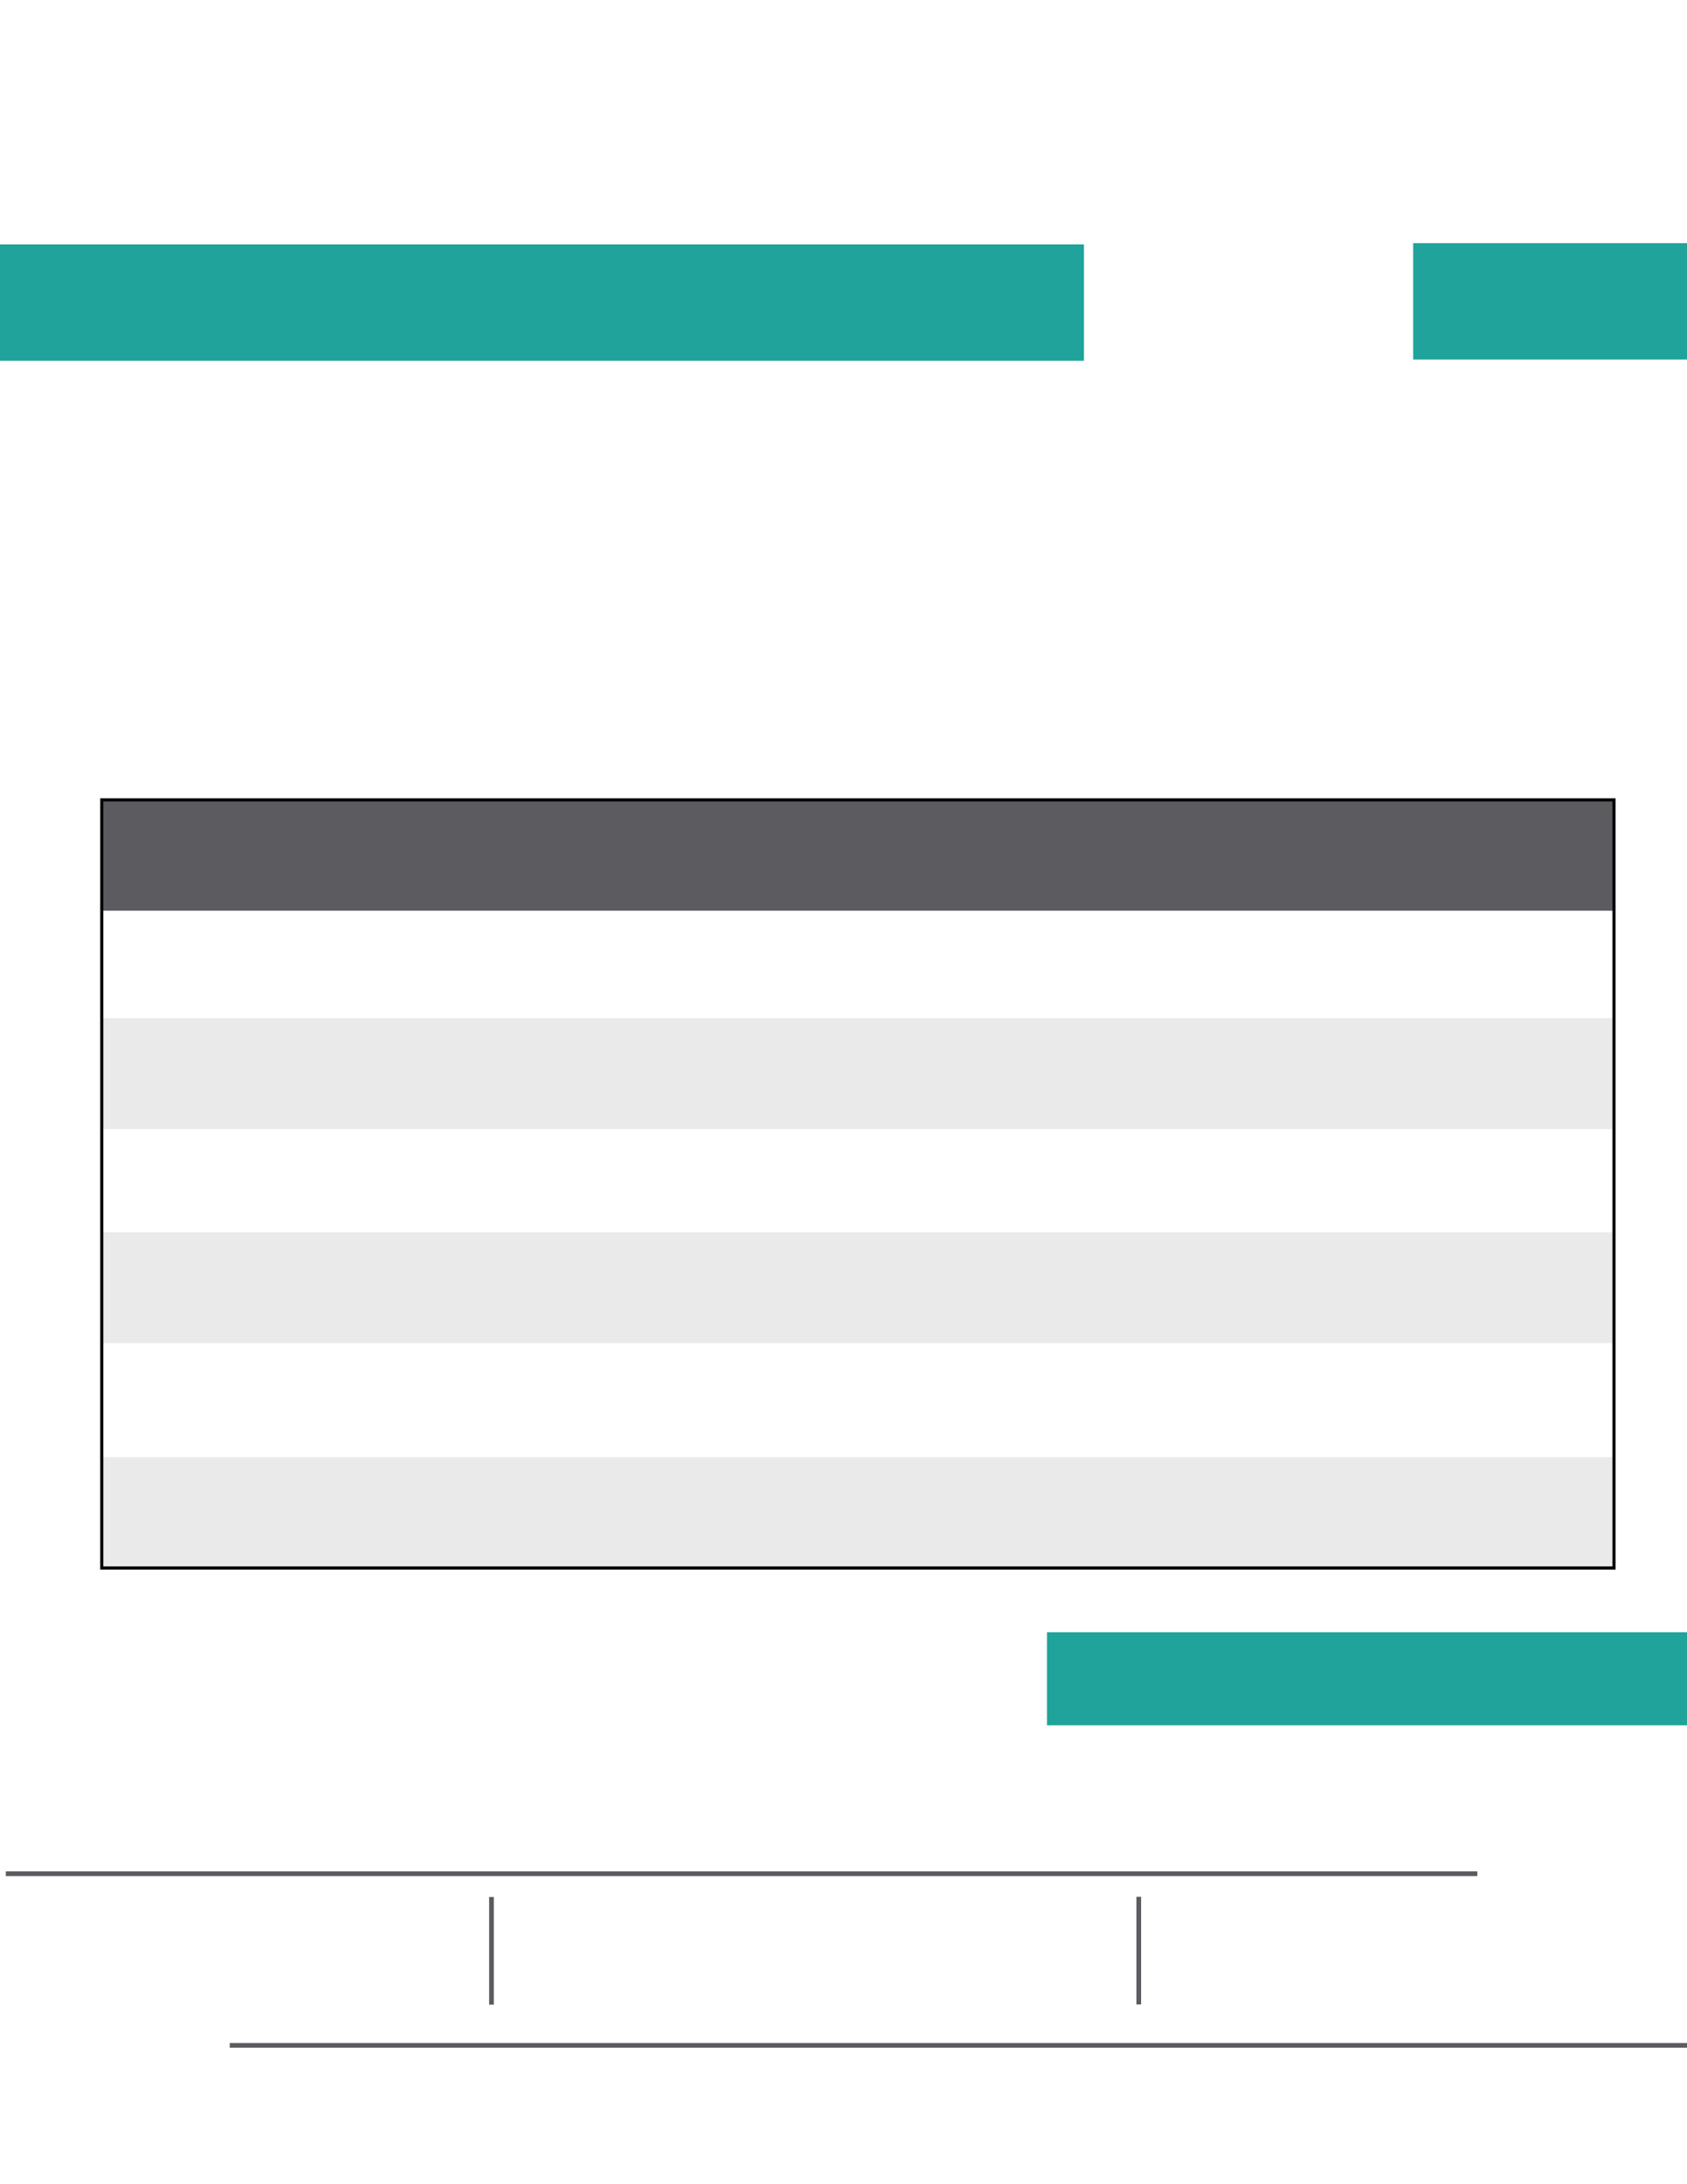 <?xml version="1.0" encoding="UTF-8" standalone="no"?>
<!-- Created with Inkscape (http://www.inkscape.org/) -->

<svg
   width="8.5in"
   height="11in"
   viewBox="0 0 215.9 279.4"
   version="1.1"
   id="svg37274"
   inkscape:version="1.1.2 (b8e25be833, 2022-02-05)"
   sodipodi:docname="template3.svg"
   xmlns:inkscape="http://www.inkscape.org/namespaces/inkscape"
   xmlns:sodipodi="http://sodipodi.sourceforge.net/DTD/sodipodi-0.dtd"
   xmlns="http://www.w3.org/2000/svg"
   xmlns:svg="http://www.w3.org/2000/svg">
  <sodipodi:namedview
     id="namedview37276"
     pagecolor="#ffffff"
     bordercolor="#666666"
     borderopacity="1.0"
     inkscape:pageshadow="2"
     inkscape:pageopacity="0.0"
     inkscape:pagecheckerboard="true"
     inkscape:document-units="mm"
     showgrid="false"
     units="in"
     inkscape:zoom="0.71090067"
     inkscape:cx="624.55982"
     inkscape:cy="581.6565"
     inkscape:window-width="1920"
     inkscape:window-height="991"
     inkscape:window-x="-9"
     inkscape:window-y="-9"
     inkscape:window-maximized="1"
     inkscape:current-layer="layer3" />
  <defs
     id="defs37271" />
  <g
     inkscape:groupmode="layer"
     id="layer3"
     inkscape:label="Capa 2">
    <rect
       style="fill:#1fa39b;fill-rule:evenodd;stroke-width:0.266;fill-opacity:1"
       id="rect37370"
       width="139.568"
       height="14.887"
       x="-0.843"
       y="31.263" />
    <rect
       style="fill:#1fa39b;fill-opacity:1;fill-rule:evenodd;stroke:none;stroke-width:0.137"
       id="rect37370-6"
       width="36.942"
       height="14.887"
       x="180.857"
       y="31.106" />
    <rect
       style="fill:#1fa39b;fill-opacity:1;fill-rule:evenodd;stroke:none;stroke-width:0.185"
       id="rect37370-6-4"
       width="83.97"
       height="11.91"
       x="133.99"
       y="208.793" />
    <rect
       style="fill:#5c5b5f;fill-opacity:1;fill-rule:evenodd;stroke-width:0.265"
       id="rect42860"
       width="193.534"
       height="14.172"
       x="13.026"
       y="102.321" />
    <rect
       style="fill:#eaeaeb;fill-opacity:1;fill-rule:evenodd;stroke-width:0.265"
       id="rect42860-7"
       width="193.534"
       height="14.172"
       x="13.026"
       y="130.249" />
    <rect
       style="fill:#eaeaeb;fill-opacity:1;fill-rule:evenodd;stroke-width:0.265"
       id="rect42860-7-5"
       width="193.534"
       height="14.172"
       x="13.183"
       y="157.633" />
    <rect
       style="fill:#eaeaeb;fill-opacity:1;fill-rule:evenodd;stroke-width:0.265"
       id="rect42860-7-5-3"
       width="193.534"
       height="14.172"
       x="13.026"
       y="186.404" />
    <rect
       style="fill:none;fill-opacity:1;fill-rule:evenodd;stroke:#000000;stroke-width:0.4;stroke-miterlimit:4;stroke-dasharray:none;stroke-opacity:1"
       id="rect37496"
       width="193.534"
       height="98.256"
       x="13.026"
       y="102.321" />
    <path
       style="fill:none;stroke:#5c5b5f;stroke-width:0.6;stroke-linecap:butt;stroke-linejoin:miter;stroke-opacity:1;stroke-miterlimit:4;stroke-dasharray:none"
       d="M 0.744,239.684 H 189.068"
       id="path54615" />
    <path
       style="fill:none;stroke:#5c5b5f;stroke-width:0.6;stroke-linecap:butt;stroke-linejoin:miter;stroke-miterlimit:4;stroke-dasharray:none;stroke-opacity:1"
       d="M 29.402,261.643 H 217.726"
       id="path54615-0" />
    <path
       style="fill:none;stroke:#5c5b5f;stroke-width:0.6;stroke-linecap:butt;stroke-linejoin:miter;stroke-opacity:1;stroke-miterlimit:4;stroke-dasharray:none"
       d="M 62.898,256.432 V 242.662"
       id="path58032" />
    <path
       style="fill:none;stroke:#5c5b5f;stroke-width:0.6;stroke-linecap:butt;stroke-linejoin:miter;stroke-miterlimit:4;stroke-dasharray:none;stroke-opacity:1"
       d="M 145.738,256.403 V 242.633"
       id="path58032-4" />
  </g>
</svg>
